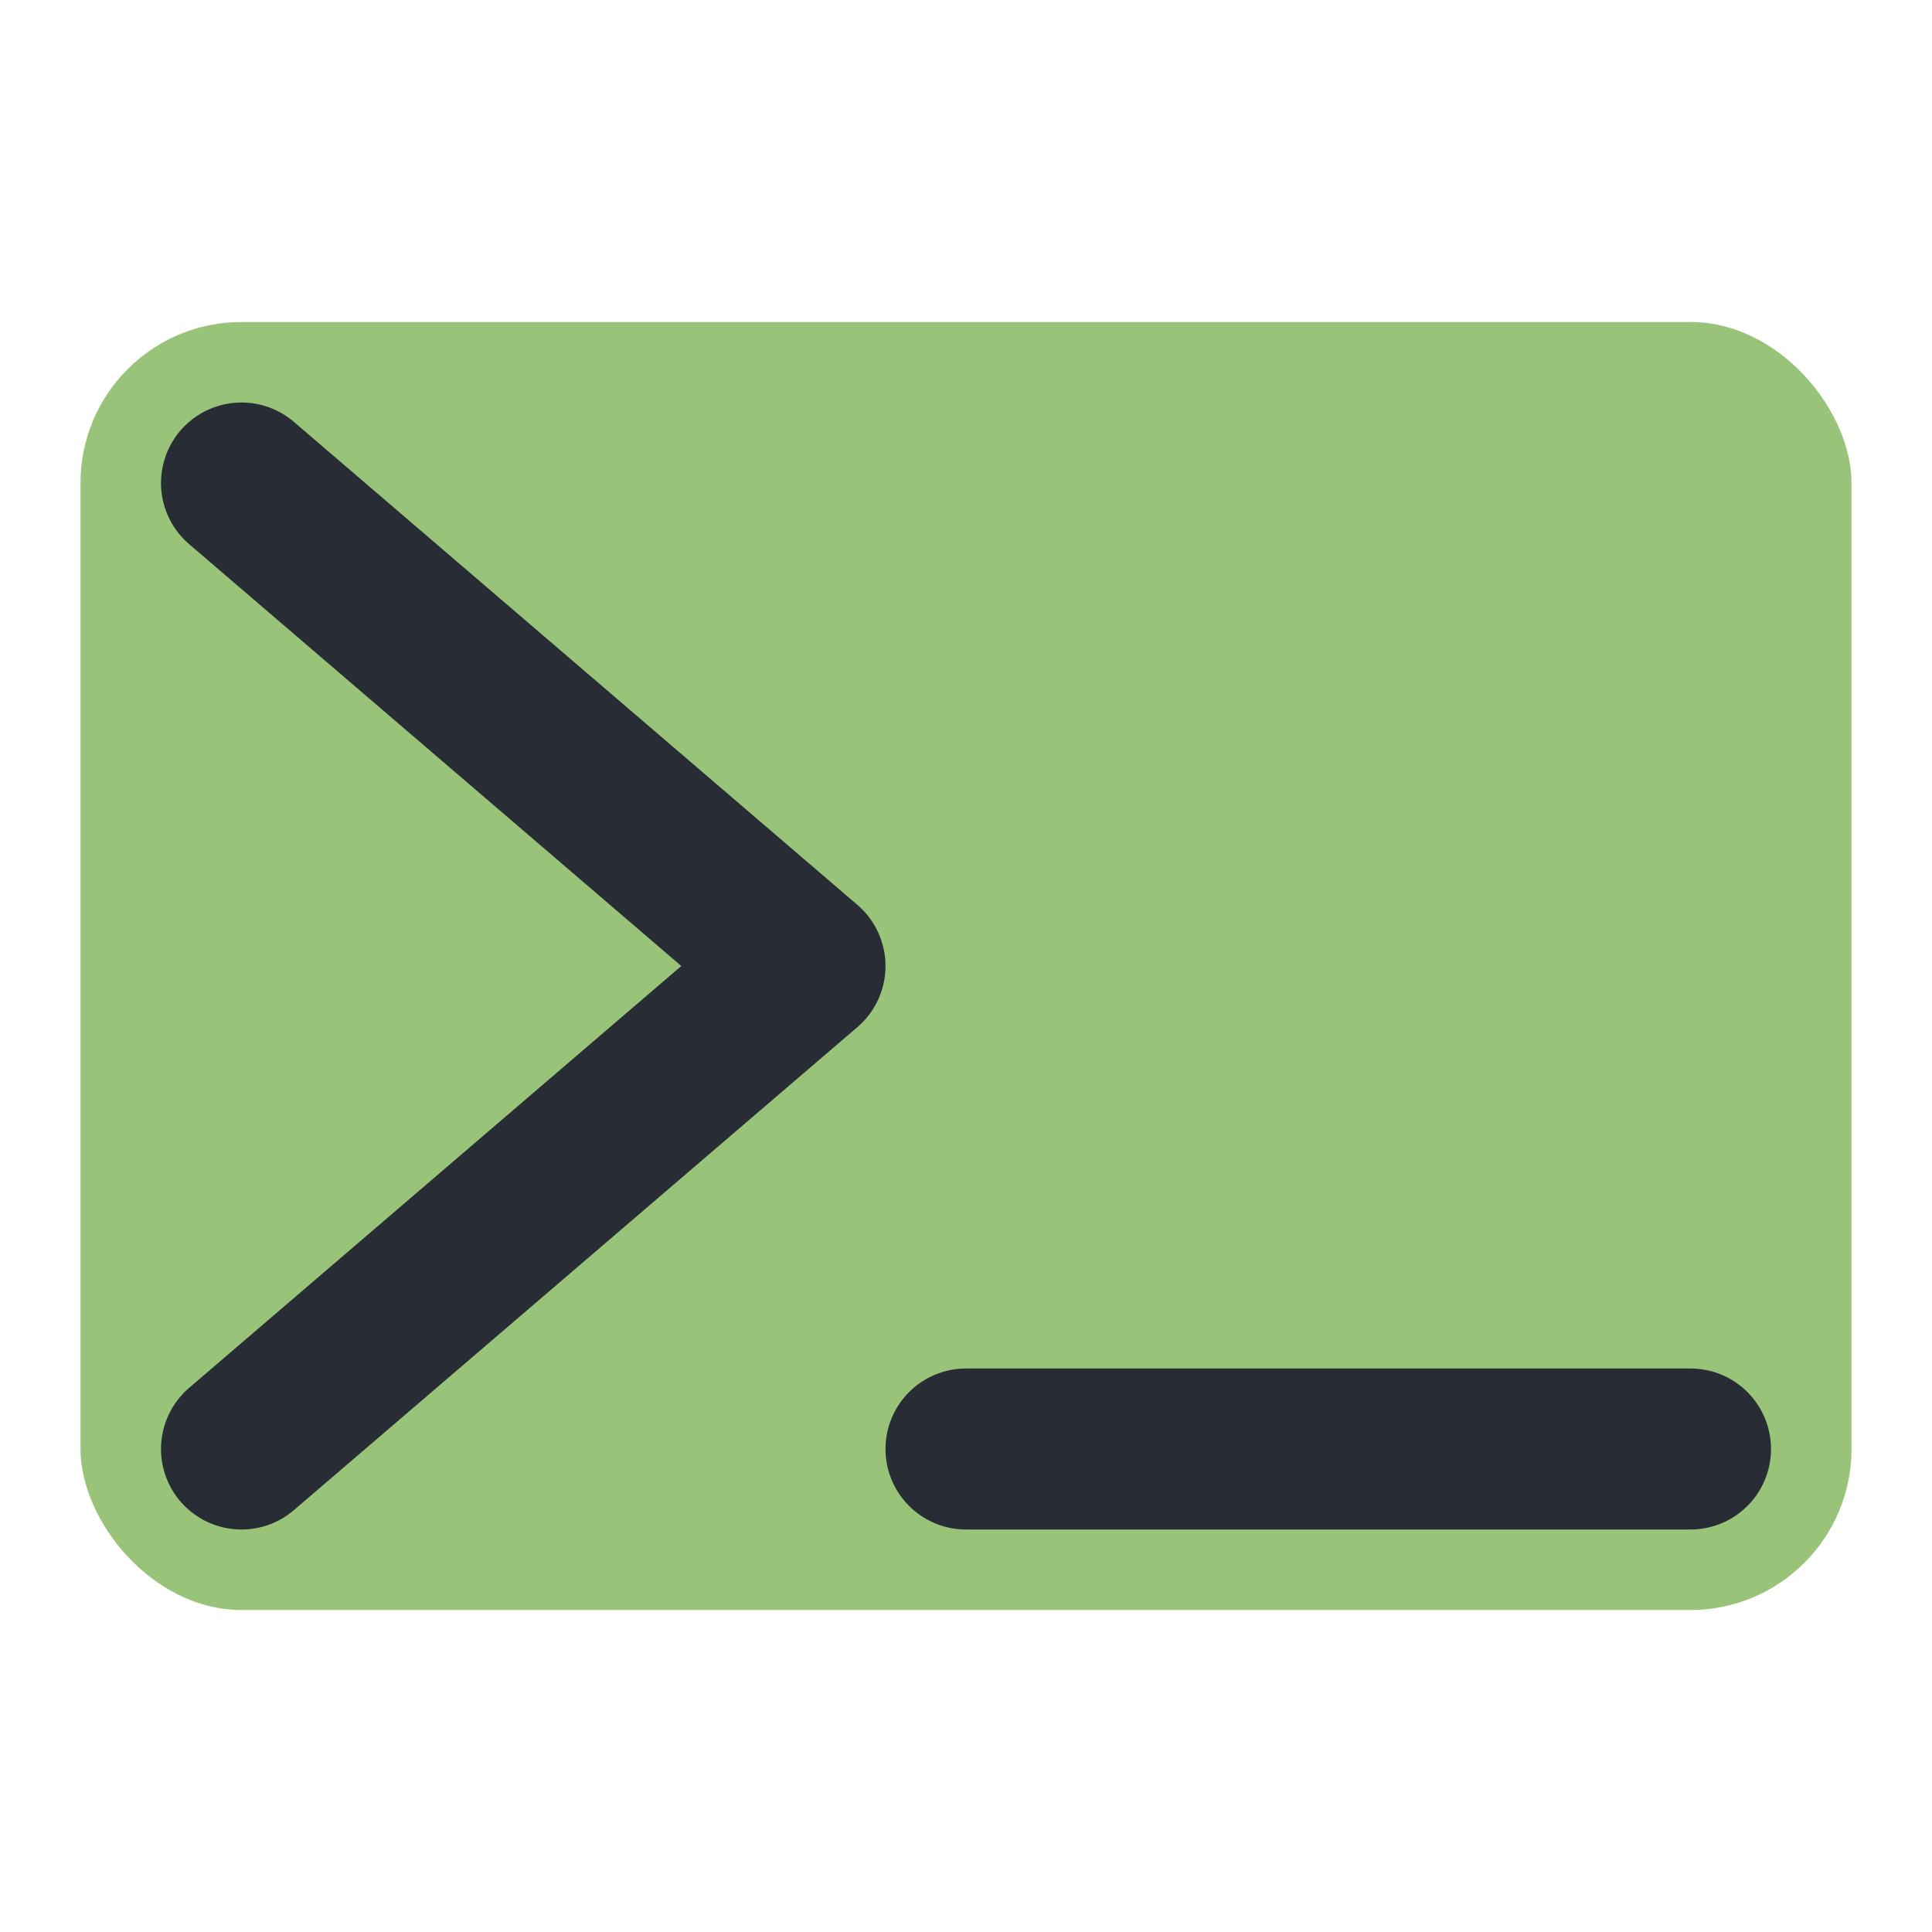 <svg xmlns="http://www.w3.org/2000/svg" viewBox="0 0 24 24" width="24" height="24" fill="#98c379">
  <rect width="22" height="16" x="1" y="4" rx="2" ry="2" />
  <path d="M3 6 L10 12 L3 18 M12 18 L21 18" stroke="#282c34" stroke-width="2" stroke-linecap="round" stroke-linejoin="round" fill="none" />
</svg>